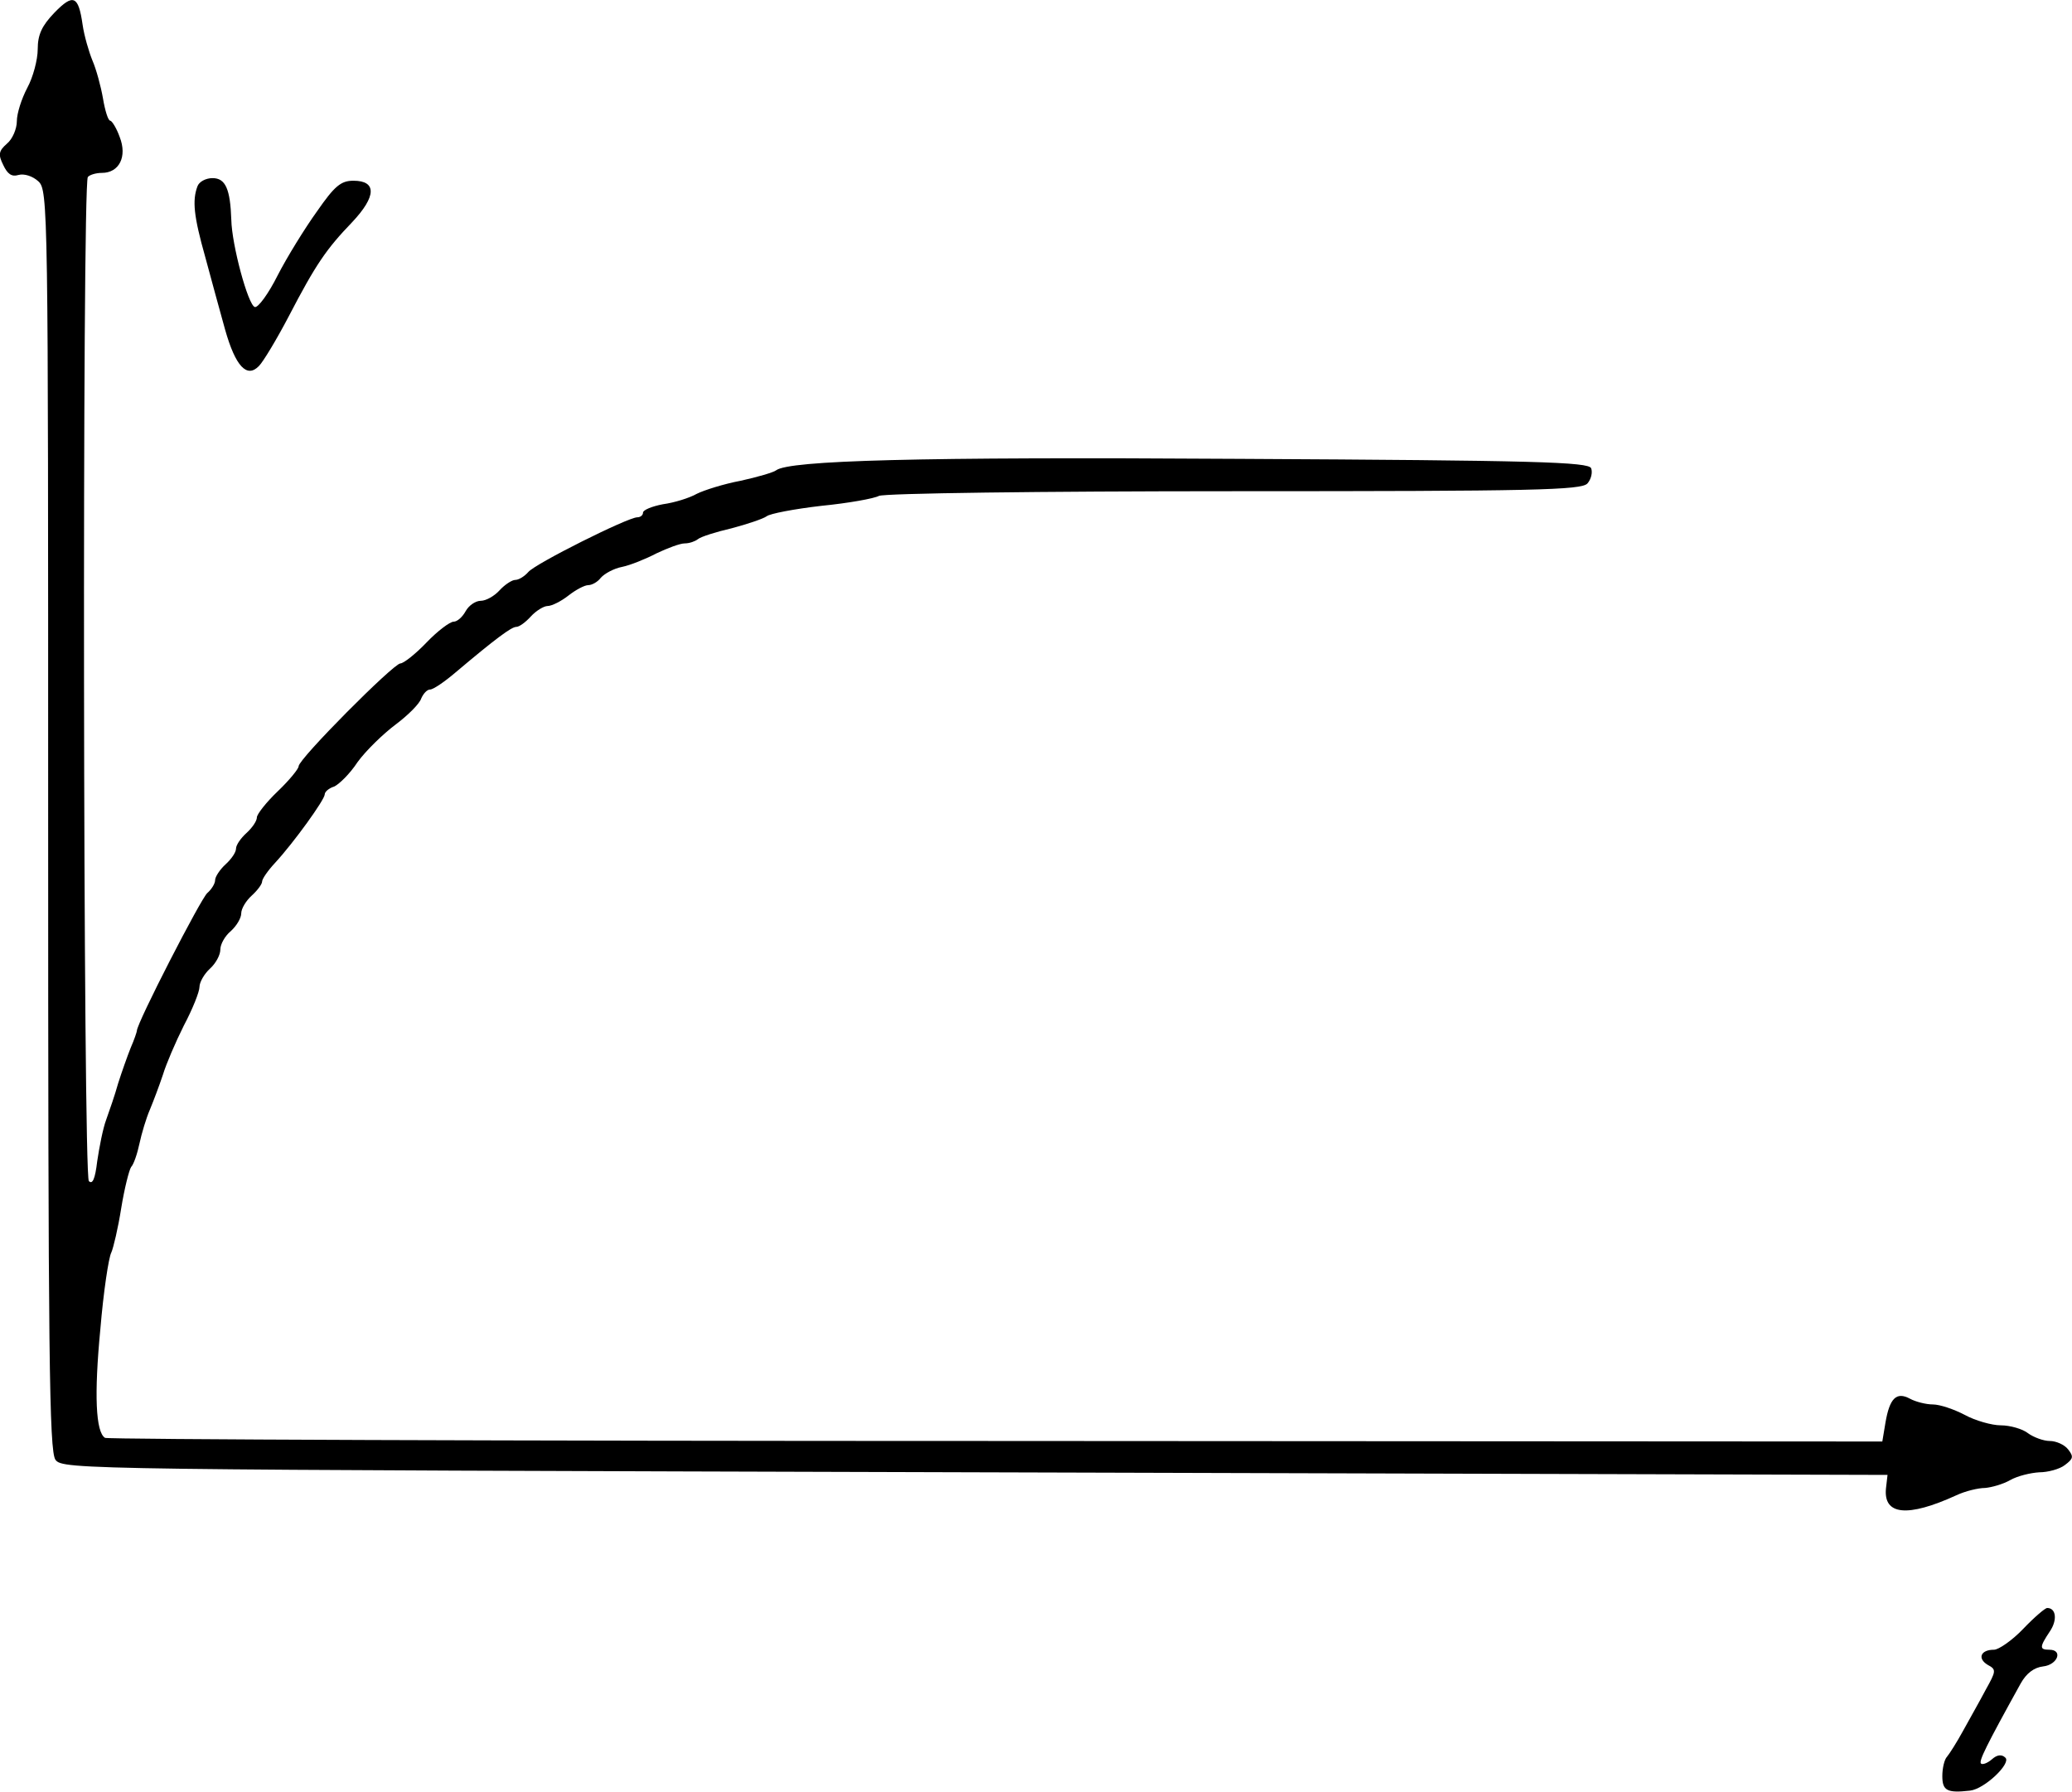 <?xml version="1.0" standalone="no"?>
<!DOCTYPE svg PUBLIC "-//W3C//DTD SVG 20010904//EN"
 "http://www.w3.org/TR/2001/REC-SVG-20010904/DTD/svg10.dtd">
<svg version="1.0" xmlns="http://www.w3.org/2000/svg"
 width="397.08pt" height="343.323pt" viewBox="0 0 397.08 343.323"
 preserveAspectRatio="xMidYMid meet">
<g transform="translate(-42.771,358.132) scale(0.1,-0.1)"
fill="#000000" stroke="none">
<g>
<path d="M532 3557 c-24 -25 -32 -42 -32 -70 0 -20 -9 -54 -20 -74 -11 -21
-20 -49 -20 -64 0 -14 -8 -34 -19 -43 -16 -14 -17 -21 -7 -41 8 -17 16 -23 29
-19 11 3 27 -2 38 -12 19 -17 19 -45 19 -1224 0 -1026 2 -1209 14 -1226 14
-19 47 -19 1763 -24 l1748 -5 -3 -26 c-5 -51 41 -56 135 -13 17 8 42 14 55 14
12 1 34 7 48 15 14 8 39 14 56 15 16 0 39 6 49 14 16 12 17 16 6 30 -7 9 -23
16 -35 16 -12 0 -31 7 -42 15 -10 8 -34 15 -52 15 -17 0 -49 9 -69 20 -21 11
-48 20 -61 20 -13 0 -33 5 -44 11 -26 14 -39 1 -47 -46 l-6 -36 -1699 1 c-934
0 -1702 3 -1707 6 -18 11 -21 83 -9 208 6 72 16 138 21 147 4 9 13 47 19 85 6
37 15 73 19 79 5 5 12 26 16 45 4 19 13 49 20 65 7 17 18 46 25 67 6 20 24 62
40 94 17 32 30 65 30 74 0 9 9 25 20 35 11 10 20 26 20 37 0 10 9 26 20 35 11
10 20 25 20 34 0 9 9 24 20 34 11 10 20 22 20 27 0 5 11 21 25 36 36 39 95
121 95 131 0 5 8 12 18 15 9 4 30 24 45 47 16 22 49 54 73 72 24 18 46 40 49
50 4 9 11 17 17 17 6 0 28 15 49 33 77 65 107 87 116 87 6 0 18 9 28 20 10 11
25 20 32 20 8 0 26 9 40 20 14 11 31 20 38 20 7 0 18 6 24 14 7 8 25 18 41 21
15 3 45 15 66 26 21 10 45 19 54 19 9 0 20 4 25 8 6 5 35 14 65 21 30 8 60 18
67 23 6 5 53 14 105 20 51 5 101 14 110 19 10 5 307 9 682 9 575 0 665 2 676
15 7 8 10 21 7 29 -5 12 -107 15 -674 18 -619 4 -863 -3 -888 -22 -5 -4 -36
-13 -68 -20 -32 -6 -70 -18 -84 -25 -14 -8 -43 -17 -65 -20 -21 -4 -38 -11
-38 -16 0 -5 -5 -9 -11 -9 -18 0 -196 -89 -209 -105 -7 -8 -18 -15 -25 -15 -6
0 -20 -9 -30 -20 -10 -11 -26 -20 -36 -20 -10 0 -23 -9 -29 -20 -6 -11 -16
-20 -23 -20 -7 0 -31 -18 -52 -40 -21 -22 -44 -40 -50 -40 -13 0 -195 -183
-195 -197 0 -5 -18 -27 -40 -48 -22 -21 -40 -44 -40 -50 0 -7 -9 -20 -20 -30
-11 -10 -20 -23 -20 -30 0 -7 -9 -20 -20 -30 -11 -10 -20 -24 -20 -30 0 -7 -7
-18 -15 -25 -12 -10 -135 -249 -135 -264 0 -2 -5 -17 -12 -33 -6 -15 -17 -46
-24 -68 -6 -22 -17 -53 -23 -70 -6 -16 -13 -52 -17 -79 -4 -34 -9 -45 -16 -38
-11 11 -13 1906 -2 1924 3 4 15 8 27 8 33 0 49 31 34 69 -6 17 -15 31 -18 31
-4 0 -10 19 -14 43 -4 23 -13 56 -20 72 -7 17 -16 48 -19 69 -8 56 -18 60 -54
23z"/>
</g>
<g>
<path d="M806 3224 c-10 -27 -7 -57 15 -135 11 -41 28 -103 38 -139 20 -71 42
-94 65 -70 8 8 34 51 57 95 52 100 72 129 122 181 46 49 47 79 2 79 -24 0 -36
-10 -70 -59 -23 -32 -57 -87 -75 -122 -18 -36 -38 -63 -44 -61 -13 4 -44 119
-45 167 -2 59 -11 80 -36 80 -13 0 -26 -7 -29 -16z"/>
</g>
<g>
<path d="M4305 460 c-21 -22 -47 -40 -56 -40 -26 0 -32 -17 -12 -29 17 -9 16
-12 -4 -48 -11 -21 -31 -56 -43 -78 -12 -22 -26 -44 -31 -50 -5 -5 -9 -22 -9
-37 0 -28 9 -33 53 -28 28 3 79 52 68 63 -7 7 -16 6 -26 -3 -8 -7 -18 -11 -21
-8 -4 5 9 32 76 153 11 20 26 31 43 33 28 3 39 32 12 32 -19 0 -19 5 1 35 15
22 12 45 -5 45 -4 0 -25 -18 -46 -40z"/>
</g>
</g>
</svg>
